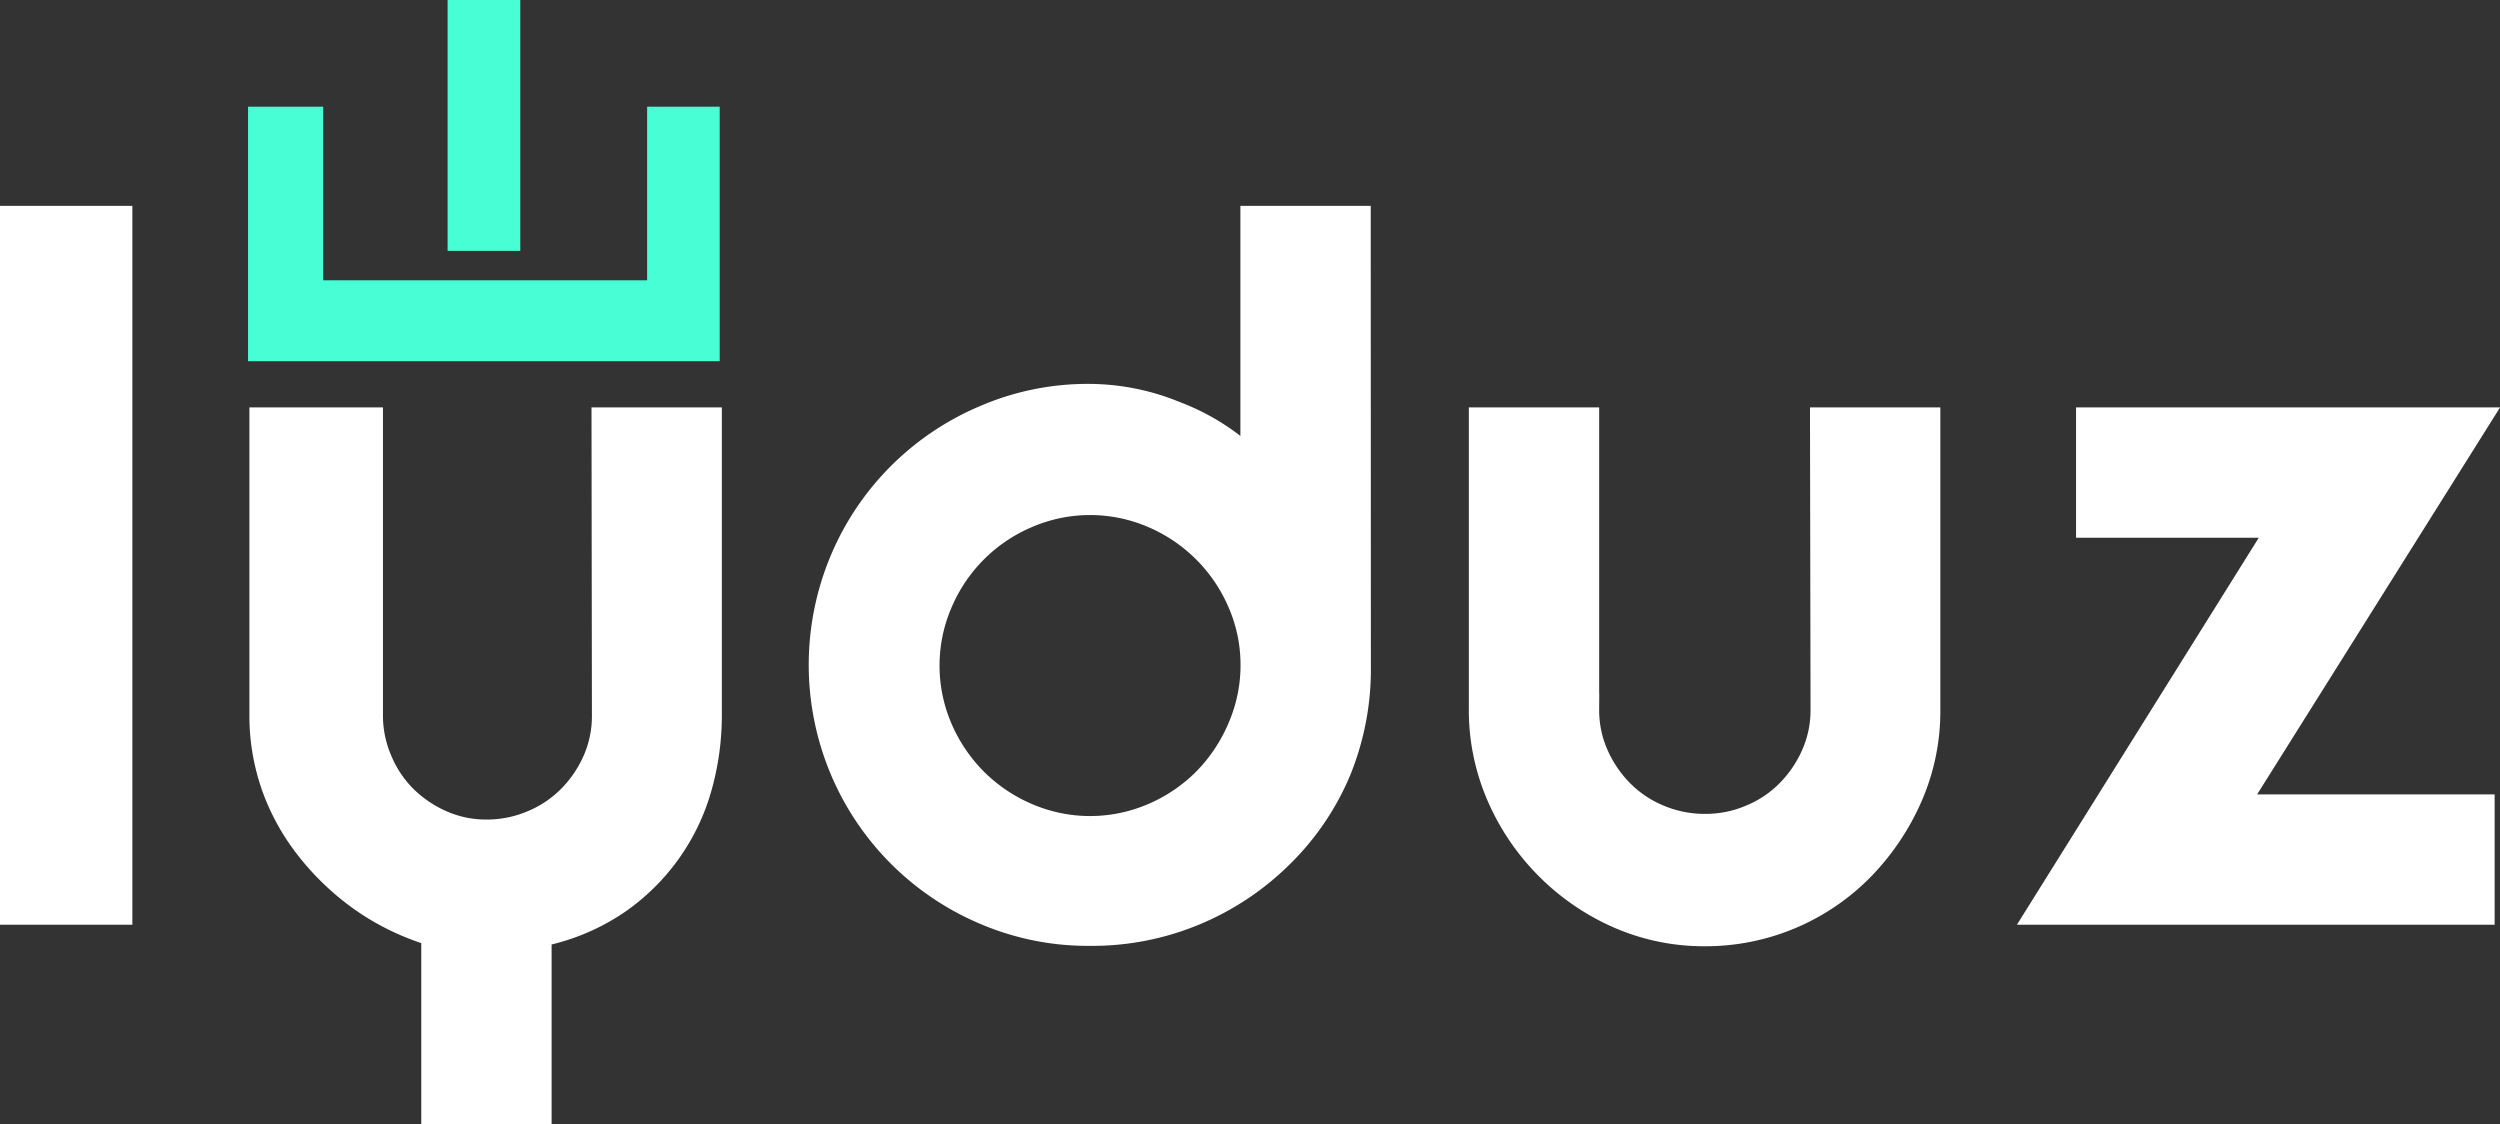 <svg xmlns="http://www.w3.org/2000/svg" viewBox="0 0 186.05 83.67"><rect x="0" y="0" width="186.05" height="83.67" fill="#333333" stroke="none"/><defs><style>.cls-1{fill:#48ffd5;}.cls-2{fill:#fff;stroke:#fff;stroke-miterlimit:10;}</style></defs><title>darkmodelyduz</title><g id="Layer_2" data-name="Layer 2"><g id="Layer_1-2" data-name="Layer 1"><rect class="cls-1" x="33.31" width="5.41" height="18.67"/><polygon class="cls-1" points="53.56 7.94 53.56 26.88 18.46 26.88 18.46 7.94 24.05 7.94 24.05 20.86 48.16 20.86 48.16 7.94 53.56 7.94"/><path class="cls-2" d="M.5,15.82H9.35v52.5H.5Z"/><path class="cls-2" d="M44.52,30.82h8.7V53.17a20.19,20.19,0,0,1-.75,5.51,15.87,15.87,0,0,1-6.3,8.81,16.09,16.09,0,0,1-5.62,2.4V83.17h-8.7V69.82a18.53,18.53,0,0,1-5.18-2.55,19.57,19.57,0,0,1-4-3.79A16.72,16.72,0,0,1,20,58.72a16.26,16.26,0,0,1-.94-5.55V30.82H28V53.17a8,8,0,0,0,.64,3.22A8.15,8.15,0,0,0,30.35,59,8.73,8.73,0,0,0,33,60.82a7.79,7.79,0,0,0,3.23.67,8.19,8.19,0,0,0,3.19-.64,8.07,8.07,0,0,0,2.66-1.76,8.73,8.73,0,0,0,1.8-2.62,7.79,7.79,0,0,0,.67-3.23Z"/><path class="cls-2" d="M101.52,49.49A20.4,20.4,0,0,1,100,57.55,19.74,19.74,0,0,1,95.6,64a20.48,20.48,0,0,1-6.49,4.32,20.23,20.23,0,0,1-8,1.57,19.86,19.86,0,0,1-8-1.61,20.38,20.38,0,0,1-10.8-10.8,20.51,20.51,0,0,1,0-16,20.32,20.32,0,0,1,10.8-10.79,19.7,19.7,0,0,1,8-1.62,17.37,17.37,0,0,1,6.49,1.31,17,17,0,0,1,5.21,3.12V15.82h8.7Zm-8.7,0A11.2,11.2,0,0,0,91.89,45a11.86,11.86,0,0,0-6.23-6.23,11.41,11.41,0,0,0-9.07,0A11.77,11.77,0,0,0,70.36,45a11.41,11.41,0,0,0,0,9.07,12,12,0,0,0,2.51,3.71,11.9,11.9,0,0,0,3.72,2.51,11.41,11.41,0,0,0,9.07,0,11.86,11.86,0,0,0,3.71-2.51A12.06,12.06,0,0,0,91.89,54,11.28,11.28,0,0,0,92.82,49.49Z"/><path class="cls-2" d="M135.2,30.82h8.7v22a16.24,16.24,0,0,1-1.35,6.6,18.34,18.34,0,0,1-3.64,5.44,16.71,16.71,0,0,1-12,5.06,16.24,16.24,0,0,1-6.6-1.35,17.7,17.7,0,0,1-9.15-9.19,16.45,16.45,0,0,1-1.35-6.63V30.82h8.7v22a7.79,7.79,0,0,0,.68,3.23,8.73,8.73,0,0,0,1.8,2.62,8.07,8.07,0,0,0,2.66,1.76,8.35,8.35,0,0,0,3.26.64,8.15,8.15,0,0,0,3.19-.64,8,8,0,0,0,2.66-1.76,8.73,8.73,0,0,0,1.8-2.62,7.79,7.79,0,0,0,.68-3.23Z"/><path class="cls-2" d="M155,30.82h30.15l-18.08,28.8h18.08v8.7H151l18-28.8H155Z"/></g></g></svg>